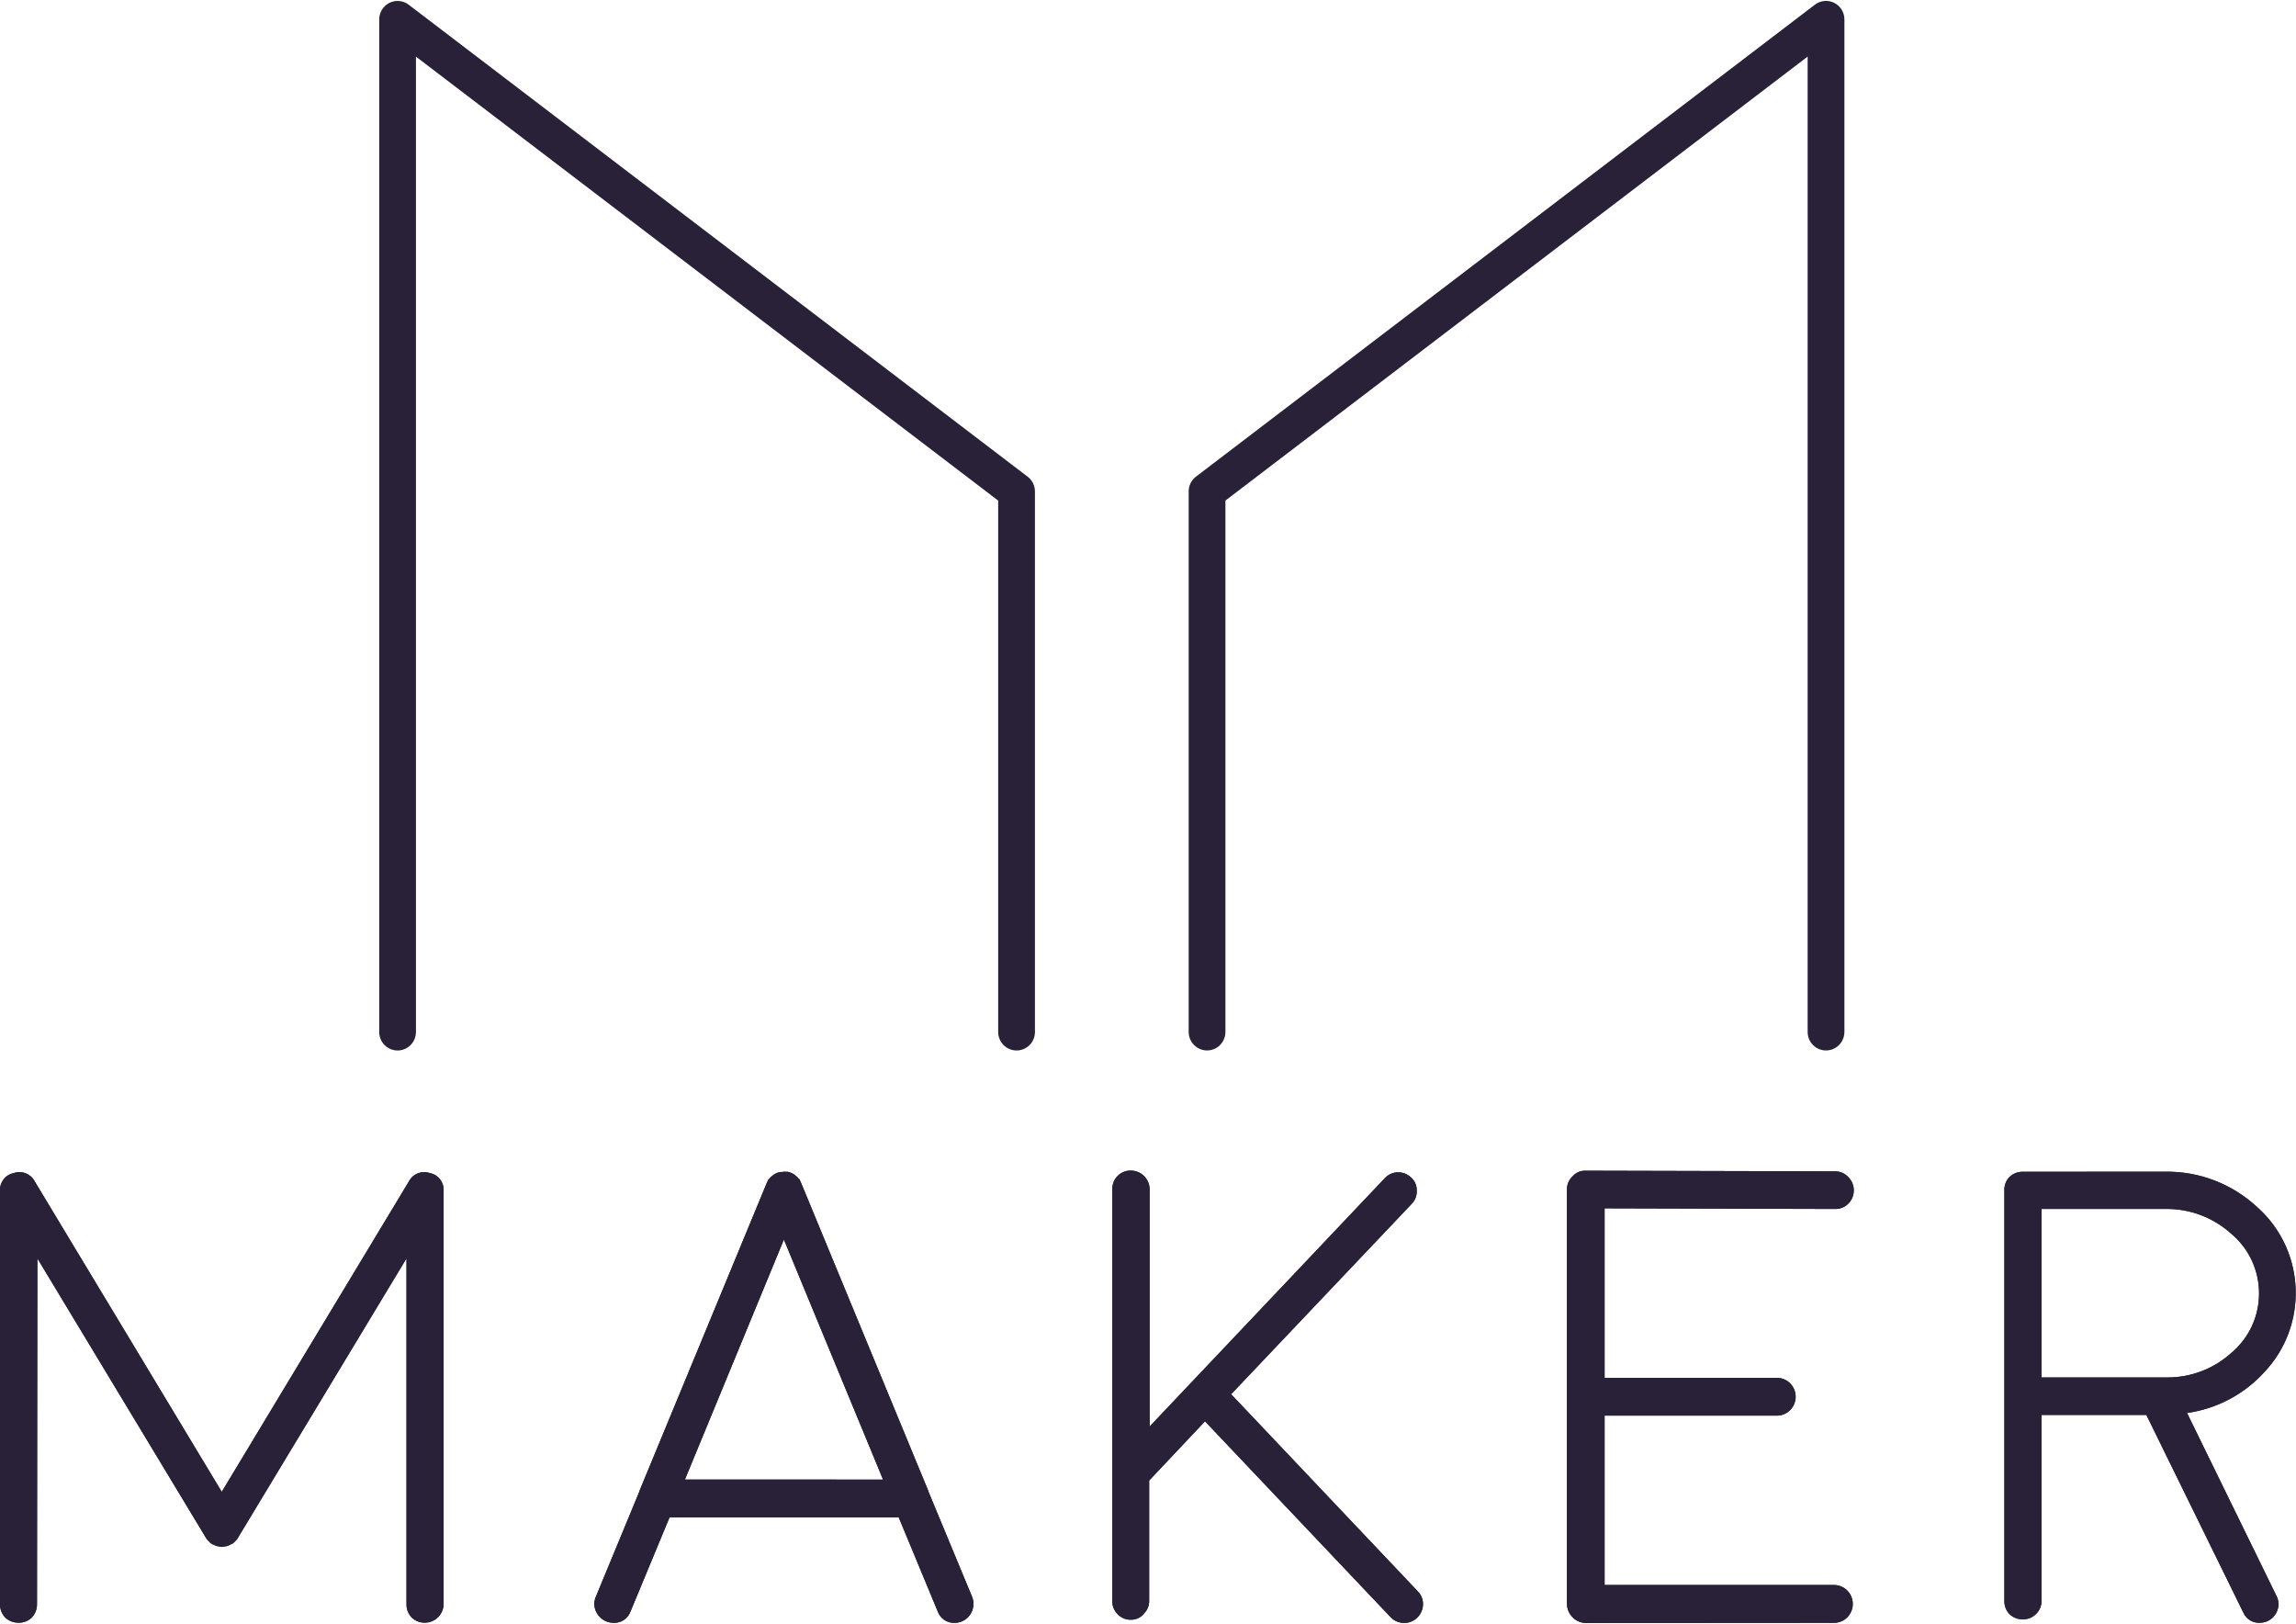 <svg height="70" viewBox="0 0 99 70" width="99" xmlns="http://www.w3.org/2000/svg"><g fill="#282138" fill-rule="evenodd"><path d="m1.612 54.252 7.269 12.046.013.013v.013c.02.021.038.043.053.067l.053.054.053.056c.025.015.048.033.069.054.044.027.053.031.027.013-.04-.027.016 0 .016.013h.024c.026.016.054.031.082.042l.067.027c.027.008.054.012.082.011.021.012.045.017.069.016.052.018.108.018.16 0 .024.001.048-.004.069-.016.027.001.054-.003.08-.011.029 0 .051-.02.069-.027.029-.012.056-.026.082-.042.036-.018.049-.022.038-.013-.011.009-.018.013.029-.013.02-.02.043-.038.067-.054.02-.018.038-.036.056-.056l.053-.054c.016-.024.033-.047.053-.067v-.013l.013-.013 7.269-12.046v14.896c-.006.217.074.427.222.584.152.147.356.228.567.224.447.001.81-.362.812-.812v-.004-17.793c.026-.373-.23-.707-.596-.774-.35-.123-.737.034-.905.367l-8.065 13.375-8.06-13.375c-.168-.334-.556-.49-.907-.367-.365.068-.62.402-.594.774v17.802c-.006.217.074.427.222.584.157.149.367.229.583.224.211.004.415-.076.567-.224.148-.157.228-.367.222-.584zm27.921 9.532 4.267-10.346 4.276 10.349zm-3.086 6.179c.332.019.637-.187.745-.503l1.679-4.047h9.879l1.679 4.047c.107.316.411.522.743.503.448-.005.807-.375.802-.826-.001-.1-.021-.2-.057-.293l-1.89-4.555v-.016l-5.481-13.268c-.018-.045-.04-.094-.067-.148-.04-.081-.018 0-.056-.056l-.053-.067s-.031-.018-.069-.054l-.053-.043c-.089-.062-.191-.104-.298-.121h-.067l-.082-.002-.096.013h-.067c-.102.019-.198.06-.282.121l-.056.042-.067.054-.056.067-.053.056c-.027.054-.051.103-.069.148l-5.481 13.257v.016l-1.881 4.548c-.089.198-.089.426 0 .624.131.299.421.495.745.503zm22.858-.383c.16-.144.25-.352.245-.568v-5.185l2.408-2.552 8.005 8.445c.312.324.826.332 1.148.018.151-.147.24-.348.247-.56.008-.213-.073-.419-.222-.57l-8.051-8.501 7.782-8.203c.153-.154.233-.366.222-.584.003-.213-.086-.416-.245-.557-.156-.149-.365-.229-.58-.224-.212.007-.413.1-.556.257l-10.137 10.702v-10.232c-.007-.445-.369-.802-.812-.801-.432-.009-.79.337-.798.772-0.0.01-0.0.02-0.0.029v17.749c-.007.212.073.418.222.568.147.158.354.248.569.246.216.005.422-.085.567-.246zm29.815.383c.448-.024.791-.408.768-.858-.022-.417-.353-.751-.768-.773h-9.932v-7.302h7.429c.447-0.0.809-.365.809-.815-0-.449-.362-.814-.809-.814h-7.429v-7.308l9.932.027c.213.008.42-.073.571-.224.157-.153.244-.364.242-.584-0-.215-.088-.422-.242-.57-.147-.16-.355-.249-.571-.244l-10.744-.027c-.217-.011-.427.079-.569.244-.158.146-.247.354-.242.57v17.869c.011.446.368.806.812.816zm17.121-11.664c-.764.704-1.764 1.091-2.799 1.085h-5.414v-7.264h5.319c1.057-.023 2.083.361 2.868 1.074 1.408 1.183 1.596 3.291.42 4.708-.12.144-.251.278-.393.4zm-9.025-7.783c-.212-.003-.416.077-.569.224-.149.151-.229.358-.222.57v17.708c-.004.212.076.417.222.57.153.147.358.227.569.224.211.006.416-.075.567-.224.157-.147.246-.354.245-.57v-8.018h4.52l4.178 8.514c.122.285.408.463.716.447.342-0.0.646-.218.758-.544.073-.2.058-.422-.04-.611l-3.858-7.89c1.282-.18 2.462-.804 3.335-1.765 1.869-1.979 1.79-5.109-.178-6.989-.04-.038-.081-.076-.123-.113-1.086-1.014-2.521-1.564-4.002-1.535z"/><path d="m43.832 45.287c-.437 0-.792-.357-.792-.797v-22.909l-25.105-19.14v42.05c0 .44-.355.797-.792.797-.437 0-.792-.357-.792-.797v-43.653c0-.303.17-.579.44-.714.269-.135.591-.104.831.079l26.689 20.348c.198.151.314.386.314.635v23.305c0 .44-.355.797-.792.797"/><path d="m78.735 45.287c-.437 0-.792-.357-.792-.797v-42.05l-25.105 19.14v22.909c0 .44-.355.797-.792.797s-.792-.357-.792-.797v-23.305c0-.249.116-.484.314-.635l26.689-20.348c.24-.183.561-.213.831-.079.269.135.44.411.44.714v43.653c0 .44-.355.797-.792.797"/><path d="m1.612 54.252 7.269 12.046.013.013v.013c.02.021.038.043.053.067l.053.054.053.056c.025.015.048.033.069.054.044.027.053.031.027.013-.04-.027.016 0 .016.013h.024c.026.016.054.031.082.042l.067.027c.027.008.054.012.082.011.021.012.045.017.069.016.052.018.108.018.16 0 .024.001.048-.004.069-.016.027.001.054-.003.08-.011.029 0 .051-.02.069-.027.029-.012.056-.026.082-.042.036-.018.049-.022.038-.013-.011.009-.018.013.029-.013.02-.02.043-.038.067-.054.02-.018.038-.036.056-.056l.053-.054c.016-.024.033-.047.053-.067v-.013l.013-.013 7.269-12.046v14.896c-.006.217.074.427.222.584.152.147.356.228.567.224.447.001.81-.362.812-.812v-.004-17.793c.026-.373-.23-.707-.596-.774-.35-.123-.737.034-.905.367l-8.065 13.375-8.06-13.375c-.168-.334-.556-.49-.907-.367-.365.068-.62.402-.594.774v17.802c-.006.217.074.427.222.584.157.149.367.229.583.224.211.004.415-.076.567-.224.148-.157.228-.367.222-.584zm27.921 9.532 4.267-10.346 4.276 10.349zm-3.086 6.179c.332.019.637-.187.745-.503l1.679-4.047h9.879l1.679 4.047c.107.316.411.522.743.503.448-.005.807-.375.802-.826-.001-.1-.021-.2-.057-.293l-1.89-4.555v-.016l-5.481-13.268c-.018-.045-.04-.094-.067-.148-.04-.081-.018 0-.056-.056l-.053-.067s-.031-.018-.069-.054l-.053-.043c-.089-.062-.191-.104-.298-.121h-.067l-.082-.002-.096.013h-.067c-.102.019-.198.06-.282.121l-.056.042-.067.054-.056.067-.053.056c-.027.054-.051.103-.069.148l-5.481 13.257v.016l-1.881 4.548c-.089.198-.089.426 0 .624.131.299.421.495.745.503zm22.858-.383c.16-.144.25-.352.245-.568v-5.185l2.408-2.552 8.005 8.445c.312.324.826.332 1.148.018.151-.147.24-.348.247-.56.008-.213-.073-.419-.222-.57l-8.051-8.501 7.782-8.203c.153-.154.233-.366.222-.584.003-.213-.086-.416-.245-.557-.156-.149-.365-.229-.58-.224-.212.007-.413.1-.556.257l-10.137 10.702v-10.232c-.007-.445-.369-.802-.812-.801-.432-.009-.79.337-.798.772-0.0.01-0.0.02-0.0.029v17.749c-.007.212.073.418.222.568.147.158.354.248.569.246.216.005.422-.085.567-.246zm29.815.383c.448-.024.791-.408.768-.858-.022-.417-.353-.751-.768-.773h-9.932v-7.302h7.429c.447-0.0.809-.365.809-.815-0-.449-.362-.814-.809-.814h-7.429v-7.308l9.932.027c.213.008.42-.073.571-.224.157-.153.244-.364.242-.584-0-.215-.088-.422-.242-.57-.147-.16-.355-.249-.571-.244l-10.744-.027c-.217-.011-.427.079-.569.244-.158.146-.247.354-.242.57v17.869c.011.446.368.806.812.816zm17.121-11.664c-.764.704-1.764 1.091-2.799 1.085h-5.414v-7.264h5.319c1.057-.023 2.083.361 2.868 1.074 1.408 1.183 1.596 3.291.42 4.708-.12.144-.251.278-.393.4zm-9.025-7.783c-.212-.003-.416.077-.569.224-.149.151-.229.358-.222.57v17.708c-.004.212.076.417.222.57.153.147.358.227.569.224.211.006.416-.075.567-.224.157-.147.246-.354.245-.57v-8.018h4.52l4.178 8.514c.122.285.408.463.716.447.342-0.0.646-.218.758-.544.073-.2.058-.422-.04-.611l-3.858-7.89c1.282-.18 2.462-.804 3.335-1.765 1.869-1.979 1.79-5.109-.178-6.989-.04-.038-.081-.076-.123-.113-1.086-1.014-2.521-1.564-4.002-1.535z"/></g></svg>